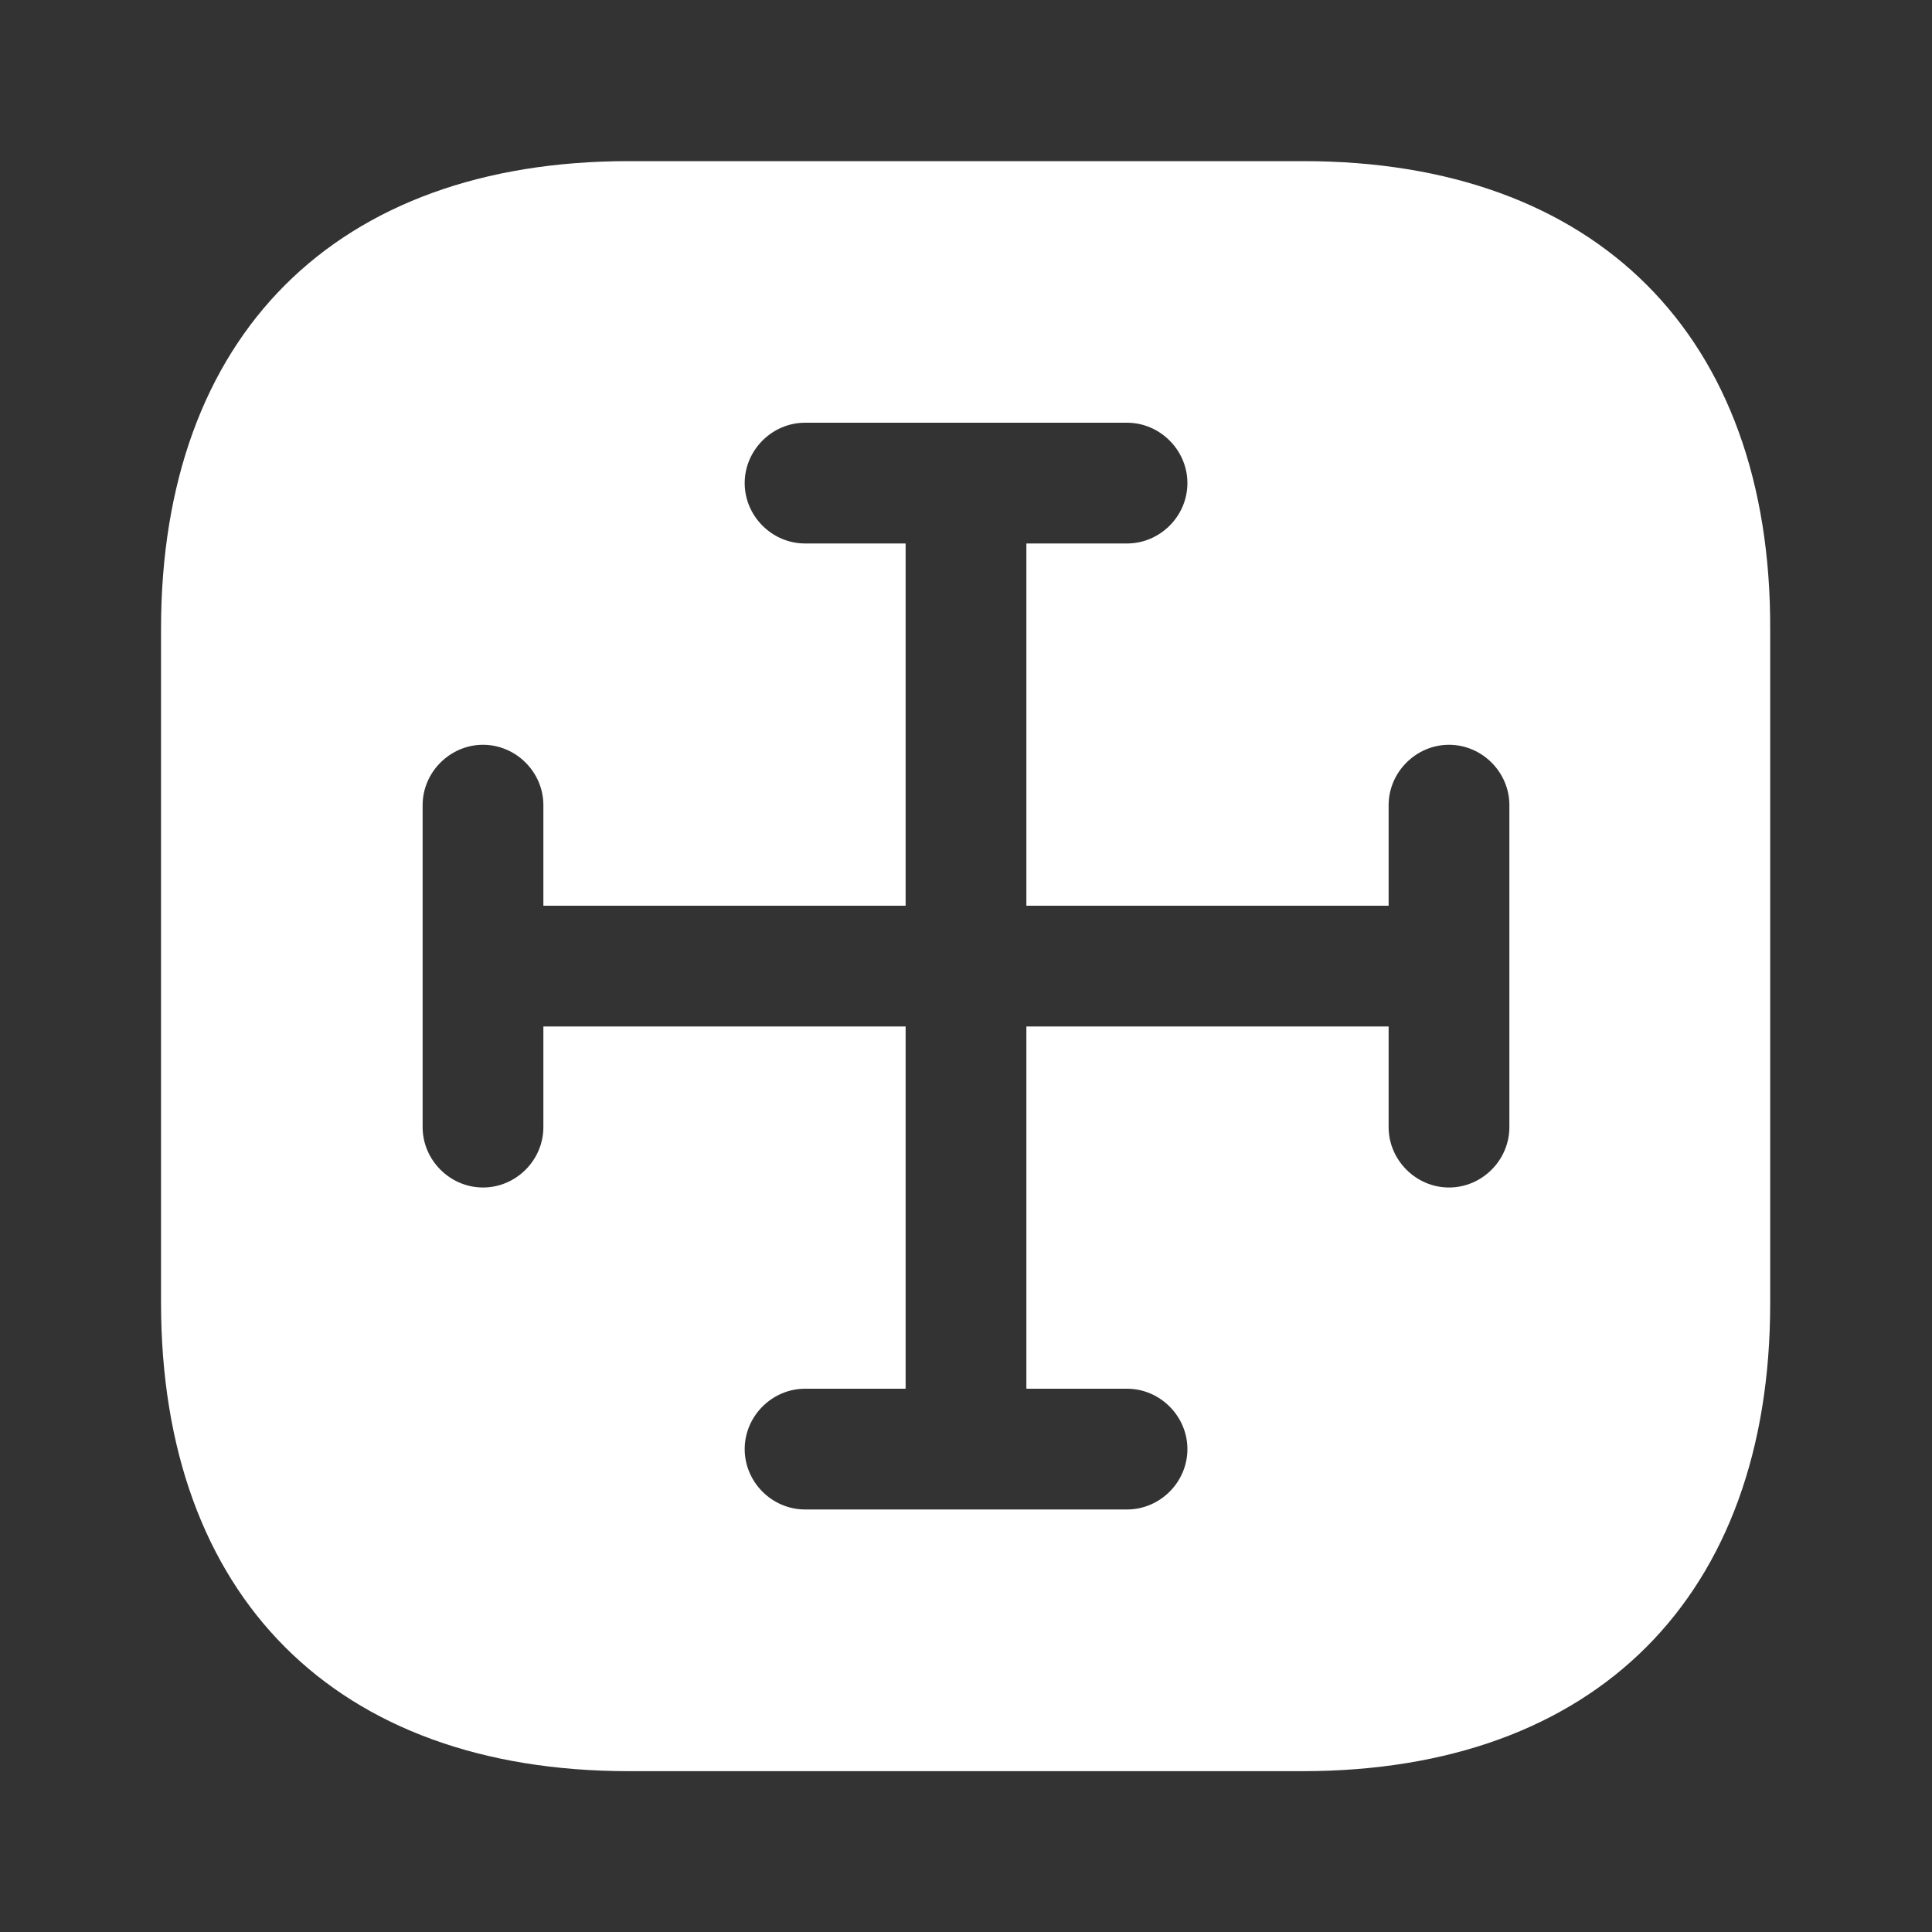 <svg width="20" height="20" viewBox="0 0 20 20" fill="none" xmlns="http://www.w3.org/2000/svg">
<rect x="0" y="0" width="20" height="20" fill="#333333" stroke="none"/>
<path d="M13.492 1.668H6.509C3.475 1.668 1.667 3.476 1.667 6.51V13.485C1.667 16.526 3.475 18.335 6.509 18.335H13.484C16.517 18.335 18.325 16.526 18.325 13.493V6.51C18.334 3.476 16.525 1.668 13.492 1.668ZM15.625 11.668C15.625 12.01 15.342 12.293 15 12.293C14.659 12.293 14.375 12.01 14.375 11.668V10.626H10.625V14.376H11.667C12.009 14.376 12.292 14.66 12.292 15.001C12.292 15.343 12.009 15.626 11.667 15.626H8.334C7.992 15.626 7.709 15.343 7.709 15.001C7.709 14.66 7.992 14.376 8.334 14.376H9.375V10.626H5.625V11.668C5.625 12.01 5.342 12.293 5 12.293C4.659 12.293 4.375 12.01 4.375 11.668V8.335C4.375 7.993 4.659 7.71 5 7.71C5.342 7.71 5.625 7.993 5.625 8.335V9.376H9.375V5.626H8.334C7.992 5.626 7.709 5.343 7.709 5.001C7.709 4.66 7.992 4.376 8.334 4.376H11.667C12.009 4.376 12.292 4.66 12.292 5.001C12.292 5.343 12.009 5.626 11.667 5.626H10.625V9.376H14.375V8.335C14.375 7.993 14.659 7.71 15 7.71C15.342 7.71 15.625 7.993 15.625 8.335V11.668Z" fill="white"/>
</svg>
